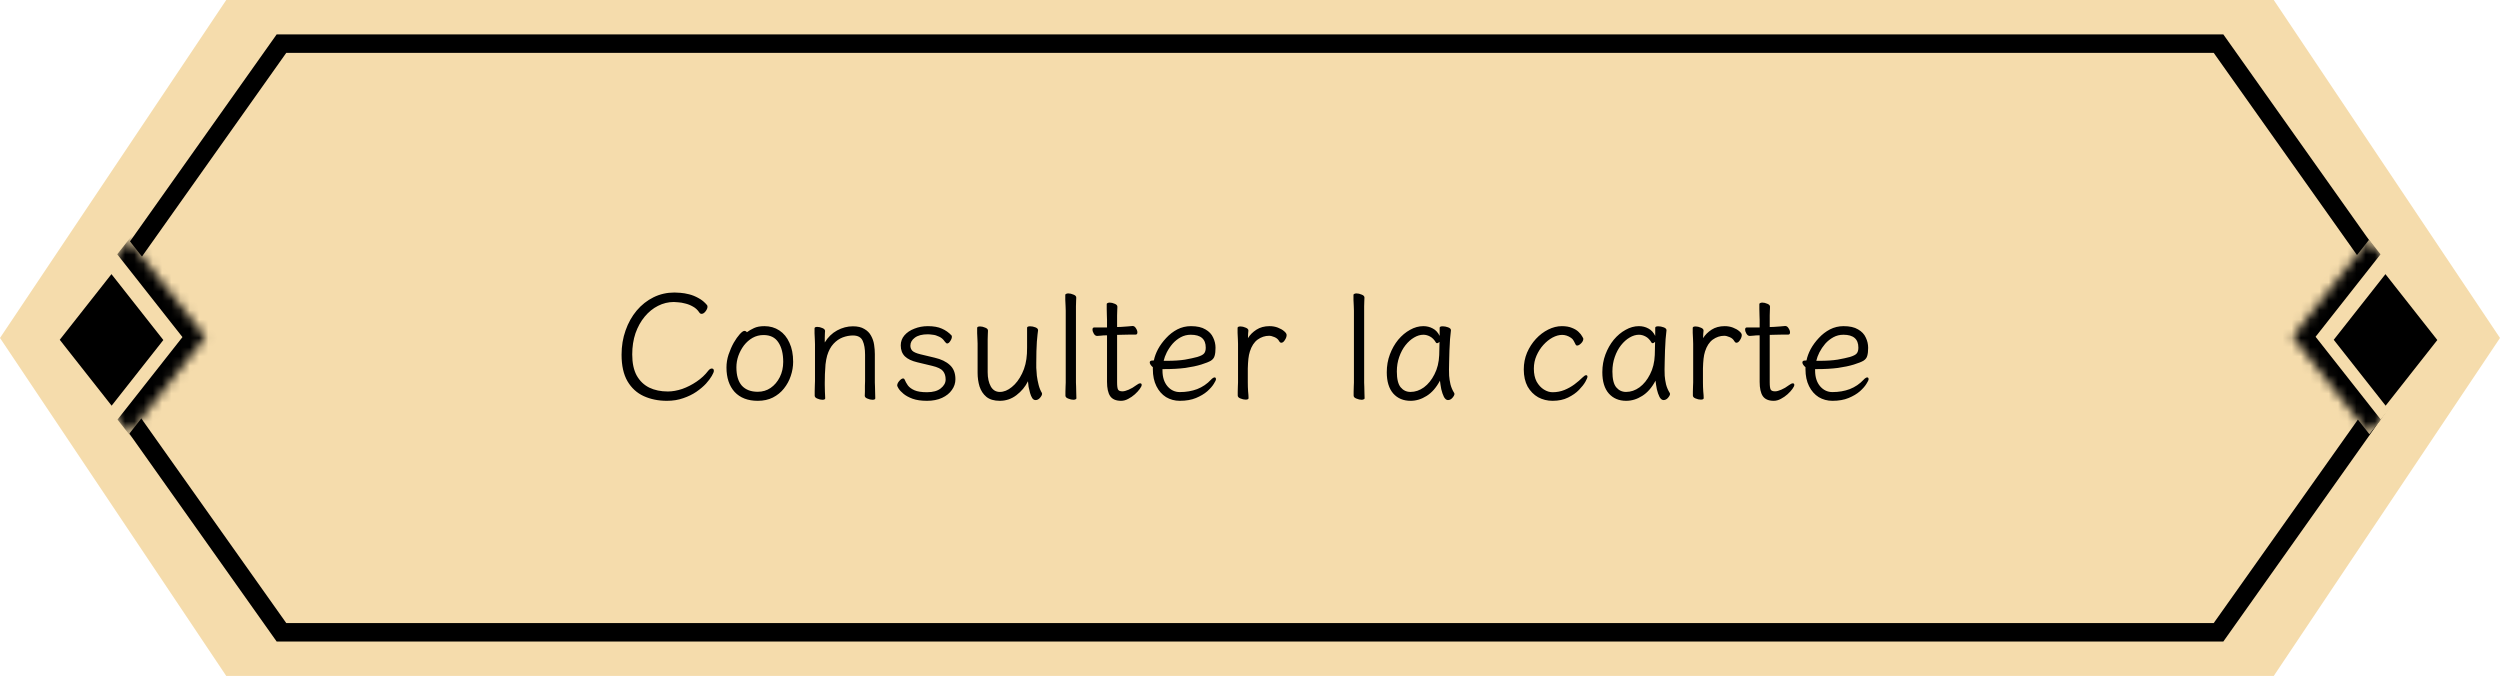 <svg width="270" height="73" viewBox="0 0 270 73" fill="none" xmlns="http://www.w3.org/2000/svg">
<path d="M24.434 73H245.566L270 36.5L245.566 -2.98023e-06H24.434L0 36.5L24.434 73Z" fill="#F5DCAC"/>
<path d="M239.601 68.288L262.124 36.5L239.601 4.712H30.398L7.876 36.5L30.398 68.288H239.601Z" fill="#F5DCAC" stroke="black" stroke-width="2"/>
<mask id="path-3-inside-1_2307_234" fill="white">
<path d="M22.18 36.407L13.899 25.892L5.646 36.371L13.927 46.886L22.18 36.407Z"/>
</mask>
<path d="M22.18 36.407L13.899 25.892L5.646 36.371L13.927 46.886L22.18 36.407Z" fill="#F5DCAC"/>
<path d="M22.18 36.407L23.417 34.836L24.655 36.407L23.417 37.978L22.18 36.407ZM22.18 36.407L20.942 37.978L12.661 27.463L13.899 25.892L15.136 24.321L23.417 34.836L22.18 36.407ZM13.927 46.886L12.69 45.315L20.942 34.836L22.18 36.407L23.417 37.978L15.165 48.457L13.927 46.886Z" fill="black" mask="url(#path-3-inside-1_2307_234)"/>
<path d="M17.641 36.723L12.037 29.607L6.452 36.698L12.056 43.814L17.641 36.723Z" fill="black"/>
<mask id="path-6-inside-2_2307_234" fill="white">
<path d="M247.607 36.371L255.889 46.886L264.141 36.407L255.86 25.892L247.607 36.371Z"/>
</mask>
<path d="M247.607 36.371L255.889 46.886L264.141 36.407L255.86 25.892L247.607 36.371Z" fill="#F5DCAC"/>
<path d="M247.607 36.371L246.37 37.942L245.132 36.371L246.37 34.8L247.607 36.371ZM247.607 36.371L248.845 34.8L257.126 45.315L255.889 46.886L254.651 48.457L246.37 37.942L247.607 36.371ZM255.86 25.892L257.098 27.464L248.845 37.942L247.607 36.371L246.37 34.8L254.623 24.321L255.86 25.892Z" fill="black" mask="url(#path-6-inside-2_2307_234)"/>
<path d="M263.232 36.723L257.628 29.607L252.043 36.698L257.648 43.814L263.232 36.723Z" fill="black"/>
<path d="M77.097 40.056C77.097 40.163 77.022 40.344 76.873 40.6C76.734 40.845 76.526 41.123 76.249 41.432C75.971 41.731 75.624 42.024 75.209 42.312C74.803 42.589 74.334 42.819 73.8 43C73.267 43.192 72.675 43.288 72.025 43.288C71.097 43.288 70.259 43.117 69.513 42.776C68.776 42.435 68.195 41.901 67.769 41.176C67.342 40.44 67.129 39.485 67.129 38.312C67.129 37.373 67.272 36.499 67.561 35.688C67.849 34.867 68.249 34.152 68.76 33.544C69.283 32.925 69.891 32.445 70.585 32.104C71.278 31.763 72.03 31.592 72.841 31.592C72.99 31.592 73.203 31.603 73.481 31.624C73.769 31.645 74.083 31.699 74.424 31.784C74.766 31.869 75.107 32.008 75.448 32.2C75.79 32.381 76.094 32.632 76.361 32.952C76.392 32.995 76.409 33.053 76.409 33.128C76.409 33.277 76.339 33.443 76.201 33.624C76.062 33.805 75.918 33.896 75.769 33.896C75.672 33.896 75.593 33.848 75.528 33.752C75.347 33.475 75.118 33.261 74.841 33.112C74.563 32.952 74.281 32.84 73.993 32.776C73.715 32.701 73.465 32.659 73.24 32.648C73.016 32.627 72.862 32.616 72.776 32.616C72.179 32.616 71.609 32.755 71.064 33.032C70.531 33.299 70.051 33.688 69.624 34.2C69.209 34.701 68.878 35.299 68.632 35.992C68.398 36.685 68.281 37.448 68.281 38.28C68.281 39.208 68.441 39.965 68.76 40.552C69.091 41.139 69.544 41.576 70.121 41.864C70.697 42.141 71.363 42.28 72.121 42.28C72.611 42.28 73.129 42.189 73.672 42.008C74.216 41.816 74.739 41.549 75.24 41.208C75.742 40.867 76.158 40.477 76.489 40.04C76.617 39.88 76.745 39.8 76.873 39.8C77.022 39.8 77.097 39.885 77.097 40.056ZM80.666 35.88C80.88 35.72 81.136 35.571 81.434 35.432C81.733 35.293 82.106 35.224 82.555 35.224C83.162 35.224 83.701 35.379 84.171 35.688C84.64 35.997 85.002 36.44 85.258 37.016C85.525 37.581 85.659 38.269 85.659 39.08C85.659 39.592 85.573 40.099 85.403 40.6C85.243 41.091 84.997 41.544 84.666 41.96C84.347 42.365 83.947 42.691 83.466 42.936C82.997 43.171 82.453 43.288 81.835 43.288C80.768 43.288 79.936 42.968 79.338 42.328C78.752 41.677 78.459 40.797 78.459 39.688C78.459 39.219 78.533 38.755 78.683 38.296C78.843 37.827 79.029 37.4 79.243 37.016C79.466 36.632 79.685 36.323 79.898 36.088C80.112 35.853 80.277 35.736 80.394 35.736C80.501 35.736 80.592 35.784 80.666 35.88ZM81.835 42.312C82.357 42.312 82.821 42.173 83.227 41.896C83.642 41.608 83.973 41.219 84.219 40.728C84.464 40.237 84.587 39.688 84.587 39.08C84.587 38.195 84.41 37.491 84.058 36.968C83.717 36.445 83.184 36.184 82.459 36.184C82.032 36.184 81.637 36.285 81.275 36.488C80.922 36.691 80.613 36.963 80.347 37.304C80.091 37.645 79.888 38.024 79.739 38.44C79.6 38.845 79.531 39.256 79.531 39.672C79.531 40.547 79.728 41.208 80.123 41.656C80.528 42.093 81.099 42.312 81.835 42.312ZM93.395 42.728C93.406 42.643 93.411 42.499 93.411 42.296C93.411 42.093 93.411 41.885 93.411 41.672C93.421 41.448 93.427 41.277 93.427 41.16V38.312C93.427 37.683 93.341 37.181 93.171 36.808C93 36.424 92.648 36.232 92.115 36.232C91.752 36.232 91.384 36.301 91.011 36.44C90.648 36.579 90.317 36.808 90.019 37.128C89.72 37.448 89.491 37.875 89.331 38.408C89.256 38.675 89.198 38.989 89.155 39.352C89.123 39.704 89.102 40.056 89.091 40.408C89.091 40.76 89.085 41.064 89.075 41.32V41.576C89.075 41.832 89.08 42.083 89.091 42.328C89.102 42.573 89.112 42.803 89.123 43.016C89.123 43.123 89.022 43.176 88.819 43.176C88.648 43.176 88.467 43.133 88.275 43.048C88.083 42.973 87.987 42.867 87.987 42.728C87.987 42.643 87.987 42.488 87.987 42.264C87.998 42.04 88.003 41.821 88.003 41.608C88.013 41.384 88.019 41.235 88.019 41.16V37.176C88.019 37.069 88.013 36.904 88.003 36.68C87.992 36.456 87.981 36.227 87.971 35.992C87.971 35.757 87.971 35.581 87.971 35.464C87.971 35.357 88.072 35.304 88.275 35.304C88.445 35.304 88.627 35.347 88.819 35.432C89.011 35.507 89.107 35.613 89.107 35.752C89.107 35.752 89.102 35.827 89.091 35.976C89.091 36.125 89.085 36.296 89.075 36.488C89.075 36.68 89.075 36.845 89.075 36.984C89.416 36.419 89.859 35.987 90.403 35.688C90.957 35.389 91.528 35.24 92.115 35.24C92.627 35.24 93.037 35.336 93.347 35.528C93.667 35.709 93.907 35.949 94.067 36.248C94.237 36.547 94.35 36.872 94.403 37.224C94.456 37.576 94.483 37.917 94.483 38.248V41.32C94.483 41.384 94.488 41.528 94.499 41.752C94.51 41.976 94.515 42.211 94.515 42.456C94.525 42.701 94.531 42.888 94.531 43.016C94.531 43.123 94.43 43.176 94.227 43.176C94.056 43.176 93.875 43.133 93.683 43.048C93.491 42.973 93.395 42.872 93.395 42.744V42.728ZM99.073 39.128C98.476 38.989 98.028 38.776 97.729 38.488C97.43 38.189 97.281 37.795 97.281 37.304C97.281 36.888 97.415 36.525 97.681 36.216C97.948 35.907 98.305 35.667 98.753 35.496C99.201 35.315 99.686 35.224 100.209 35.224C100.828 35.224 101.334 35.315 101.729 35.496C102.124 35.667 102.47 35.912 102.769 36.232C102.79 36.253 102.801 36.301 102.801 36.376C102.801 36.515 102.742 36.669 102.625 36.84C102.518 37.011 102.406 37.096 102.289 37.096C102.225 37.096 102.14 37.027 102.033 36.888C101.873 36.643 101.67 36.467 101.425 36.36C101.19 36.243 100.961 36.173 100.737 36.152C100.513 36.12 100.337 36.104 100.209 36.104C99.591 36.104 99.121 36.227 98.801 36.472C98.481 36.707 98.321 36.995 98.321 37.336C98.321 37.549 98.391 37.731 98.529 37.88C98.678 38.029 98.972 38.157 99.409 38.264L100.945 38.632C101.638 38.792 102.182 39.053 102.577 39.416C102.982 39.779 103.185 40.291 103.185 40.952C103.185 41.379 103.057 41.768 102.801 42.12C102.556 42.472 102.204 42.755 101.745 42.968C101.286 43.181 100.742 43.288 100.113 43.288C99.495 43.288 98.977 43.213 98.561 43.064C98.156 42.915 97.831 42.739 97.585 42.536C97.34 42.333 97.164 42.147 97.057 41.976C96.951 41.805 96.897 41.693 96.897 41.64C96.897 41.48 96.972 41.315 97.121 41.144C97.281 40.963 97.42 40.872 97.537 40.872C97.612 40.872 97.665 40.909 97.697 40.984C97.782 41.197 97.9 41.411 98.049 41.624C98.209 41.837 98.449 42.013 98.769 42.152C99.089 42.291 99.537 42.36 100.113 42.36C100.764 42.36 101.26 42.221 101.601 41.944C101.953 41.667 102.129 41.347 102.129 40.984C102.129 40.611 102.033 40.307 101.841 40.072C101.649 39.837 101.26 39.651 100.673 39.512L99.073 39.128ZM112.109 35.688C112.077 35.88 112.035 36.285 111.981 36.904C111.939 37.523 111.917 38.291 111.917 39.208C111.917 39.293 111.917 39.464 111.917 39.72C111.928 39.965 111.949 40.253 111.981 40.584C112.024 40.915 112.088 41.245 112.173 41.576C112.259 41.907 112.376 42.195 112.525 42.44C112.536 42.461 112.541 42.493 112.541 42.536C112.541 42.653 112.467 42.797 112.317 42.968C112.179 43.128 112.019 43.208 111.837 43.208C111.699 43.208 111.581 43.139 111.485 43C111.389 42.851 111.309 42.664 111.245 42.44C111.181 42.216 111.128 41.992 111.085 41.768C111.053 41.533 111.032 41.336 111.021 41.176C110.733 41.763 110.317 42.264 109.773 42.68C109.24 43.085 108.643 43.288 107.981 43.288C107.363 43.288 106.877 43.144 106.525 42.856C106.184 42.568 105.939 42.195 105.789 41.736C105.651 41.277 105.581 40.787 105.581 40.264V37.112C105.581 37.048 105.576 36.904 105.565 36.68C105.555 36.456 105.544 36.221 105.533 35.976C105.533 35.72 105.533 35.533 105.533 35.416C105.533 35.309 105.64 35.256 105.853 35.256C106.024 35.256 106.205 35.299 106.397 35.384C106.6 35.459 106.701 35.565 106.701 35.704C106.701 35.789 106.696 35.923 106.685 36.104C106.685 36.275 106.68 36.456 106.669 36.648C106.669 36.829 106.669 36.984 106.669 37.112V40.2C106.669 40.819 106.781 41.331 107.005 41.736C107.229 42.131 107.555 42.328 107.981 42.328C108.419 42.328 108.851 42.152 109.277 41.8C109.715 41.448 110.083 40.963 110.381 40.344C110.691 39.715 110.867 38.995 110.909 38.184C110.92 38.013 110.925 37.795 110.925 37.528C110.925 37.251 110.925 36.968 110.925 36.68V35.4C110.925 35.293 111.037 35.24 111.261 35.24C111.443 35.24 111.629 35.277 111.821 35.352C112.013 35.427 112.109 35.528 112.109 35.656V35.688ZM115.099 33.56C115.099 33.453 115.094 33.288 115.083 33.064C115.072 32.84 115.062 32.611 115.051 32.376C115.051 32.141 115.051 31.965 115.051 31.848C115.051 31.795 115.083 31.757 115.147 31.736C115.211 31.704 115.286 31.688 115.371 31.688C115.552 31.688 115.739 31.731 115.931 31.816C116.134 31.891 116.235 31.997 116.235 32.136C116.235 32.221 116.23 32.355 116.219 32.536C116.219 32.707 116.214 32.888 116.203 33.08C116.203 33.272 116.203 33.432 116.203 33.56V41.32C116.203 41.384 116.208 41.528 116.219 41.752C116.23 41.976 116.235 42.211 116.235 42.456C116.246 42.701 116.251 42.888 116.251 43.016C116.251 43.069 116.219 43.107 116.155 43.128C116.091 43.16 116.016 43.176 115.931 43.176C115.76 43.176 115.574 43.133 115.371 43.048C115.168 42.973 115.067 42.867 115.067 42.728C115.067 42.643 115.067 42.504 115.067 42.312C115.078 42.109 115.083 41.912 115.083 41.72C115.094 41.528 115.099 41.395 115.099 41.32V33.56ZM119.558 36.216H119.478C119.243 36.216 119.062 36.227 118.934 36.248C118.806 36.259 118.662 36.269 118.502 36.28H118.486C118.347 36.28 118.23 36.2 118.134 36.04C118.038 35.88 117.99 35.731 117.99 35.592C117.99 35.443 118.049 35.368 118.166 35.368H119.558V34.552C119.558 34.445 119.553 34.28 119.542 34.056C119.542 33.832 119.537 33.603 119.526 33.368C119.526 33.133 119.526 32.957 119.526 32.84C119.526 32.787 119.558 32.749 119.622 32.728C119.686 32.696 119.761 32.68 119.846 32.68C120.017 32.68 120.198 32.723 120.39 32.808C120.582 32.883 120.678 32.989 120.678 33.128C120.678 33.213 120.673 33.347 120.662 33.528C120.662 33.699 120.657 33.88 120.646 34.072C120.646 34.264 120.646 34.424 120.646 34.552V35.32L121.094 35.304C121.286 35.293 121.51 35.277 121.766 35.256C122.022 35.235 122.203 35.219 122.31 35.208H122.326C122.465 35.208 122.582 35.288 122.678 35.448C122.785 35.608 122.838 35.757 122.838 35.896C122.838 36.056 122.774 36.136 122.646 36.136C122.539 36.136 122.337 36.136 122.038 36.136C121.739 36.136 121.483 36.141 121.27 36.152L120.646 36.168V41.272C120.646 41.699 120.683 41.971 120.758 42.088C120.833 42.205 120.987 42.264 121.222 42.264C121.403 42.264 121.627 42.205 121.894 42.088C122.171 41.971 122.443 41.811 122.71 41.608C122.891 41.469 123.035 41.4 123.142 41.4C123.249 41.4 123.302 41.459 123.302 41.576C123.302 41.672 123.233 41.816 123.094 42.008C122.966 42.189 122.79 42.381 122.566 42.584C122.353 42.776 122.113 42.941 121.846 43.08C121.59 43.219 121.334 43.288 121.078 43.288C120.523 43.288 120.129 43.117 119.894 42.776C119.67 42.435 119.558 41.923 119.558 41.24V36.216ZM125.548 39.864V40.024C125.548 40.717 125.724 41.277 126.076 41.704C126.438 42.131 126.886 42.344 127.42 42.344C128.102 42.344 128.726 42.237 129.292 42.024C129.868 41.8 130.369 41.459 130.796 41C130.87 40.915 130.94 40.856 131.004 40.824C131.068 40.781 131.121 40.76 131.164 40.76C131.27 40.76 131.324 40.824 131.324 40.952C131.324 41.048 131.244 41.219 131.084 41.464C130.934 41.709 130.7 41.976 130.38 42.264C130.06 42.541 129.654 42.781 129.164 42.984C128.673 43.187 128.092 43.288 127.42 43.288C126.876 43.288 126.38 43.155 125.932 42.888C125.494 42.611 125.148 42.216 124.892 41.704C124.636 41.192 124.508 40.584 124.508 39.88V39.656C124.412 39.581 124.332 39.496 124.268 39.4C124.204 39.304 124.172 39.219 124.172 39.144C124.172 39.005 124.273 38.936 124.476 38.936C124.486 38.936 124.508 38.936 124.54 38.936C124.582 38.925 124.609 38.92 124.62 38.92C124.694 38.536 124.844 38.131 125.068 37.704C125.302 37.277 125.596 36.877 125.948 36.504C126.3 36.12 126.7 35.811 127.148 35.576C127.606 35.341 128.097 35.224 128.62 35.224C129.281 35.224 129.804 35.341 130.188 35.576C130.582 35.8 130.86 36.093 131.02 36.456C131.19 36.808 131.276 37.176 131.276 37.56C131.276 37.923 131.244 38.211 131.18 38.424C131.126 38.637 130.993 38.813 130.78 38.952C130.566 39.08 130.22 39.219 129.74 39.368C129.26 39.517 128.684 39.64 128.012 39.736C127.35 39.821 126.598 39.864 125.756 39.864H125.548ZM125.996 38.968C126.785 38.968 127.446 38.925 127.98 38.84C128.513 38.744 128.956 38.648 129.308 38.552C129.692 38.435 129.937 38.307 130.044 38.168C130.161 38.029 130.22 37.821 130.22 37.544C130.22 36.616 129.681 36.152 128.604 36.152C128.209 36.152 127.846 36.243 127.516 36.424C127.185 36.605 126.892 36.84 126.636 37.128C126.39 37.416 126.182 37.725 126.012 38.056C125.852 38.376 125.74 38.68 125.676 38.968H125.996ZM133.707 37.128C133.707 37.021 133.702 36.856 133.691 36.632C133.68 36.408 133.67 36.179 133.659 35.944C133.659 35.709 133.659 35.533 133.659 35.416C133.659 35.309 133.766 35.256 133.979 35.256C134.15 35.256 134.331 35.299 134.523 35.384C134.726 35.459 134.827 35.565 134.827 35.704C134.827 35.811 134.816 35.928 134.795 36.056C134.784 36.184 134.779 36.339 134.779 36.52C134.992 36.168 135.296 35.864 135.691 35.608C136.086 35.352 136.56 35.224 137.115 35.224C137.435 35.224 137.734 35.277 138.011 35.384C138.288 35.491 138.512 35.619 138.683 35.768C138.864 35.917 138.955 36.056 138.955 36.184C138.955 36.355 138.891 36.536 138.763 36.728C138.646 36.92 138.518 37.016 138.379 37.016C138.294 37.016 138.219 36.963 138.155 36.856C138.048 36.653 137.878 36.504 137.643 36.408C137.419 36.312 137.227 36.264 137.067 36.264C136.619 36.264 136.203 36.403 135.819 36.68C135.446 36.957 135.168 37.384 134.987 37.96C134.912 38.195 134.859 38.456 134.827 38.744C134.795 39.032 134.774 39.379 134.763 39.784C134.763 40.189 134.763 40.696 134.763 41.304C134.763 41.635 134.774 41.955 134.795 42.264C134.827 42.573 134.843 42.819 134.843 43C134.843 43.107 134.736 43.16 134.523 43.16C134.352 43.16 134.166 43.117 133.963 43.032C133.771 42.957 133.675 42.851 133.675 42.712C133.675 42.627 133.675 42.488 133.675 42.296C133.686 42.093 133.691 41.896 133.691 41.704C133.702 41.512 133.707 41.379 133.707 41.304V37.128ZM146.224 33.56C146.224 33.453 146.219 33.288 146.208 33.064C146.197 32.84 146.187 32.611 146.176 32.376C146.176 32.141 146.176 31.965 146.176 31.848C146.176 31.795 146.208 31.757 146.272 31.736C146.336 31.704 146.411 31.688 146.496 31.688C146.677 31.688 146.864 31.731 147.056 31.816C147.259 31.891 147.36 31.997 147.36 32.136C147.36 32.221 147.355 32.355 147.344 32.536C147.344 32.707 147.339 32.888 147.328 33.08C147.328 33.272 147.328 33.432 147.328 33.56V41.32C147.328 41.384 147.333 41.528 147.344 41.752C147.355 41.976 147.36 42.211 147.36 42.456C147.371 42.701 147.376 42.888 147.376 43.016C147.376 43.069 147.344 43.107 147.28 43.128C147.216 43.16 147.141 43.176 147.056 43.176C146.885 43.176 146.699 43.133 146.496 43.048C146.293 42.973 146.192 42.867 146.192 42.728C146.192 42.643 146.192 42.504 146.192 42.312C146.203 42.109 146.208 41.912 146.208 41.72C146.219 41.528 146.224 41.395 146.224 41.32V33.56ZM156.699 35.688C156.667 35.923 156.635 36.237 156.603 36.632C156.582 37.016 156.56 37.427 156.539 37.864C156.528 38.291 156.518 38.691 156.507 39.064C156.496 39.437 156.491 39.72 156.491 39.912C156.491 40.061 156.496 40.285 156.507 40.584C156.528 40.872 156.576 41.181 156.651 41.512C156.736 41.843 156.87 42.152 157.051 42.44C157.072 42.483 157.083 42.515 157.083 42.536C157.083 42.653 157.008 42.797 156.859 42.968C156.72 43.128 156.56 43.208 156.379 43.208C156.219 43.208 156.075 43.096 155.947 42.872C155.83 42.637 155.734 42.36 155.659 42.04C155.595 41.709 155.547 41.4 155.515 41.112C155.12 41.859 154.64 42.408 154.075 42.76C153.52 43.112 152.944 43.288 152.347 43.288C151.568 43.288 150.944 43.027 150.475 42.504C150.006 41.971 149.771 41.203 149.771 40.2C149.771 39.517 149.883 38.877 150.107 38.28C150.331 37.683 150.63 37.155 151.003 36.696C151.387 36.237 151.814 35.88 152.283 35.624C152.752 35.357 153.232 35.224 153.723 35.224C154.096 35.224 154.438 35.309 154.747 35.48C155.056 35.64 155.302 35.907 155.483 36.28V35.4C155.483 35.293 155.595 35.24 155.819 35.24C156 35.24 156.192 35.277 156.395 35.352C156.598 35.427 156.699 35.528 156.699 35.656V35.688ZM155.467 36.92C155.371 37.016 155.28 37.064 155.195 37.064C155.152 37.064 155.115 37.043 155.083 37C154.902 36.691 154.688 36.472 154.443 36.344C154.208 36.216 153.968 36.152 153.723 36.152C153.392 36.152 153.056 36.253 152.715 36.456C152.384 36.648 152.075 36.925 151.787 37.288C151.51 37.64 151.286 38.061 151.115 38.552C150.944 39.032 150.859 39.555 150.859 40.12C150.859 40.931 150.998 41.501 151.275 41.832C151.552 42.163 151.904 42.328 152.331 42.328C152.843 42.328 153.328 42.163 153.787 41.832C154.246 41.491 154.624 41.021 154.923 40.424C155.232 39.827 155.403 39.133 155.435 38.344C155.446 38.195 155.451 37.987 155.451 37.72C155.451 37.453 155.456 37.187 155.467 36.92ZM171.448 40.712C171.448 40.776 171.373 40.947 171.224 41.224C171.075 41.491 170.845 41.784 170.536 42.104C170.227 42.424 169.832 42.701 169.352 42.936C168.883 43.171 168.323 43.288 167.672 43.288C167.117 43.288 166.6 43.16 166.12 42.904C165.651 42.637 165.272 42.253 164.984 41.752C164.707 41.24 164.568 40.621 164.568 39.896C164.568 39.256 164.685 38.653 164.92 38.088C165.165 37.523 165.485 37.027 165.88 36.6C166.275 36.173 166.717 35.837 167.208 35.592C167.699 35.347 168.189 35.224 168.68 35.224C169.117 35.224 169.485 35.288 169.784 35.416C170.083 35.533 170.317 35.677 170.488 35.848C170.669 36.019 170.797 36.179 170.872 36.328C170.957 36.467 171 36.552 171 36.584C171 36.755 170.92 36.92 170.76 37.08C170.6 37.24 170.456 37.32 170.328 37.32C170.264 37.32 170.216 37.293 170.184 37.24C170.109 37.091 170.035 36.947 169.96 36.808C169.885 36.669 169.789 36.563 169.672 36.488C169.363 36.275 169.043 36.168 168.712 36.168C168.381 36.168 168.035 36.264 167.672 36.456C167.32 36.648 166.989 36.915 166.68 37.256C166.381 37.587 166.136 37.971 165.944 38.408C165.752 38.845 165.656 39.315 165.656 39.816C165.656 40.371 165.757 40.84 165.96 41.224C166.173 41.597 166.435 41.88 166.744 42.072C167.053 42.264 167.363 42.36 167.672 42.36C168.131 42.36 168.557 42.28 168.952 42.12C169.347 41.96 169.709 41.757 170.04 41.512C170.381 41.256 170.675 41.005 170.92 40.76C171.08 40.6 171.208 40.52 171.304 40.52C171.4 40.52 171.448 40.584 171.448 40.712ZM179.98 35.688C179.948 35.923 179.916 36.237 179.884 36.632C179.863 37.016 179.842 37.427 179.82 37.864C179.81 38.291 179.799 38.691 179.788 39.064C179.778 39.437 179.772 39.72 179.772 39.912C179.772 40.061 179.778 40.285 179.788 40.584C179.81 40.872 179.858 41.181 179.932 41.512C180.018 41.843 180.151 42.152 180.332 42.44C180.354 42.483 180.364 42.515 180.364 42.536C180.364 42.653 180.29 42.797 180.14 42.968C180.002 43.128 179.842 43.208 179.66 43.208C179.5 43.208 179.356 43.096 179.228 42.872C179.111 42.637 179.015 42.36 178.94 42.04C178.876 41.709 178.828 41.4 178.796 41.112C178.402 41.859 177.922 42.408 177.356 42.76C176.802 43.112 176.226 43.288 175.628 43.288C174.85 43.288 174.226 43.027 173.756 42.504C173.287 41.971 173.052 41.203 173.052 40.2C173.052 39.517 173.164 38.877 173.388 38.28C173.612 37.683 173.911 37.155 174.284 36.696C174.668 36.237 175.095 35.88 175.564 35.624C176.034 35.357 176.514 35.224 177.004 35.224C177.378 35.224 177.719 35.309 178.028 35.48C178.338 35.64 178.583 35.907 178.764 36.28V35.4C178.764 35.293 178.876 35.24 179.1 35.24C179.282 35.24 179.474 35.277 179.676 35.352C179.879 35.427 179.98 35.528 179.98 35.656V35.688ZM178.748 36.92C178.652 37.016 178.562 37.064 178.476 37.064C178.434 37.064 178.396 37.043 178.364 37C178.183 36.691 177.97 36.472 177.724 36.344C177.49 36.216 177.25 36.152 177.004 36.152C176.674 36.152 176.338 36.253 175.996 36.456C175.666 36.648 175.356 36.925 175.068 37.288C174.791 37.64 174.567 38.061 174.396 38.552C174.226 39.032 174.14 39.555 174.14 40.12C174.14 40.931 174.279 41.501 174.556 41.832C174.834 42.163 175.186 42.328 175.612 42.328C176.124 42.328 176.61 42.163 177.068 41.832C177.527 41.491 177.906 41.021 178.204 40.424C178.514 39.827 178.684 39.133 178.716 38.344C178.727 38.195 178.732 37.987 178.732 37.72C178.732 37.453 178.738 37.187 178.748 36.92ZM182.863 37.128C182.863 37.021 182.858 36.856 182.847 36.632C182.837 36.408 182.826 36.179 182.815 35.944C182.815 35.709 182.815 35.533 182.815 35.416C182.815 35.309 182.922 35.256 183.135 35.256C183.306 35.256 183.487 35.299 183.679 35.384C183.882 35.459 183.983 35.565 183.983 35.704C183.983 35.811 183.973 35.928 183.951 36.056C183.941 36.184 183.935 36.339 183.935 36.52C184.149 36.168 184.453 35.864 184.847 35.608C185.242 35.352 185.717 35.224 186.271 35.224C186.591 35.224 186.89 35.277 187.167 35.384C187.445 35.491 187.669 35.619 187.839 35.768C188.021 35.917 188.111 36.056 188.111 36.184C188.111 36.355 188.047 36.536 187.919 36.728C187.802 36.92 187.674 37.016 187.535 37.016C187.45 37.016 187.375 36.963 187.311 36.856C187.205 36.653 187.034 36.504 186.799 36.408C186.575 36.312 186.383 36.264 186.223 36.264C185.775 36.264 185.359 36.403 184.975 36.68C184.602 36.957 184.325 37.384 184.143 37.96C184.069 38.195 184.015 38.456 183.983 38.744C183.951 39.032 183.93 39.379 183.919 39.784C183.919 40.189 183.919 40.696 183.919 41.304C183.919 41.635 183.93 41.955 183.951 42.264C183.983 42.573 183.999 42.819 183.999 43C183.999 43.107 183.893 43.16 183.679 43.16C183.509 43.16 183.322 43.117 183.119 43.032C182.927 42.957 182.831 42.851 182.831 42.712C182.831 42.627 182.831 42.488 182.831 42.296C182.842 42.093 182.847 41.896 182.847 41.704C182.858 41.512 182.863 41.379 182.863 41.304V37.128ZM190.042 36.216H189.962C189.728 36.216 189.546 36.227 189.418 36.248C189.29 36.259 189.146 36.269 188.986 36.28H188.97C188.832 36.28 188.714 36.2 188.618 36.04C188.522 35.88 188.474 35.731 188.474 35.592C188.474 35.443 188.533 35.368 188.65 35.368H190.042V34.552C190.042 34.445 190.037 34.28 190.026 34.056C190.026 33.832 190.021 33.603 190.01 33.368C190.01 33.133 190.01 32.957 190.01 32.84C190.01 32.787 190.042 32.749 190.106 32.728C190.17 32.696 190.245 32.68 190.33 32.68C190.501 32.68 190.682 32.723 190.874 32.808C191.066 32.883 191.162 32.989 191.162 33.128C191.162 33.213 191.157 33.347 191.146 33.528C191.146 33.699 191.141 33.88 191.13 34.072C191.13 34.264 191.13 34.424 191.13 34.552V35.32L191.578 35.304C191.77 35.293 191.994 35.277 192.25 35.256C192.506 35.235 192.688 35.219 192.794 35.208H192.81C192.949 35.208 193.066 35.288 193.162 35.448C193.269 35.608 193.322 35.757 193.322 35.896C193.322 36.056 193.258 36.136 193.13 36.136C193.024 36.136 192.821 36.136 192.522 36.136C192.224 36.136 191.968 36.141 191.754 36.152L191.13 36.168V41.272C191.13 41.699 191.168 41.971 191.242 42.088C191.317 42.205 191.472 42.264 191.706 42.264C191.888 42.264 192.112 42.205 192.378 42.088C192.656 41.971 192.928 41.811 193.194 41.608C193.376 41.469 193.52 41.4 193.626 41.4C193.733 41.4 193.786 41.459 193.786 41.576C193.786 41.672 193.717 41.816 193.578 42.008C193.45 42.189 193.274 42.381 193.05 42.584C192.837 42.776 192.597 42.941 192.33 43.08C192.074 43.219 191.818 43.288 191.562 43.288C191.008 43.288 190.613 43.117 190.378 42.776C190.154 42.435 190.042 41.923 190.042 41.24V36.216ZM196.032 39.864V40.024C196.032 40.717 196.208 41.277 196.56 41.704C196.923 42.131 197.371 42.344 197.904 42.344C198.587 42.344 199.211 42.237 199.776 42.024C200.352 41.8 200.853 41.459 201.28 41C201.355 40.915 201.424 40.856 201.488 40.824C201.552 40.781 201.605 40.76 201.648 40.76C201.755 40.76 201.808 40.824 201.808 40.952C201.808 41.048 201.728 41.219 201.568 41.464C201.419 41.709 201.184 41.976 200.864 42.264C200.544 42.541 200.139 42.781 199.648 42.984C199.157 43.187 198.576 43.288 197.904 43.288C197.36 43.288 196.864 43.155 196.416 42.888C195.979 42.611 195.632 42.216 195.376 41.704C195.12 41.192 194.992 40.584 194.992 39.88V39.656C194.896 39.581 194.816 39.496 194.752 39.4C194.688 39.304 194.656 39.219 194.656 39.144C194.656 39.005 194.757 38.936 194.96 38.936C194.971 38.936 194.992 38.936 195.024 38.936C195.067 38.925 195.093 38.92 195.104 38.92C195.179 38.536 195.328 38.131 195.552 37.704C195.787 37.277 196.08 36.877 196.432 36.504C196.784 36.12 197.184 35.811 197.632 35.576C198.091 35.341 198.581 35.224 199.104 35.224C199.765 35.224 200.288 35.341 200.672 35.576C201.067 35.8 201.344 36.093 201.504 36.456C201.675 36.808 201.76 37.176 201.76 37.56C201.76 37.923 201.728 38.211 201.664 38.424C201.611 38.637 201.477 38.813 201.264 38.952C201.051 39.08 200.704 39.219 200.224 39.368C199.744 39.517 199.168 39.64 198.496 39.736C197.835 39.821 197.083 39.864 196.24 39.864H196.032ZM196.48 38.968C197.269 38.968 197.931 38.925 198.464 38.84C198.997 38.744 199.44 38.648 199.792 38.552C200.176 38.435 200.421 38.307 200.528 38.168C200.645 38.029 200.704 37.821 200.704 37.544C200.704 36.616 200.165 36.152 199.088 36.152C198.693 36.152 198.331 36.243 198 36.424C197.669 36.605 197.376 36.84 197.12 37.128C196.875 37.416 196.667 37.725 196.496 38.056C196.336 38.376 196.224 38.68 196.16 38.968H196.48Z" fill="black"/>
</svg>
